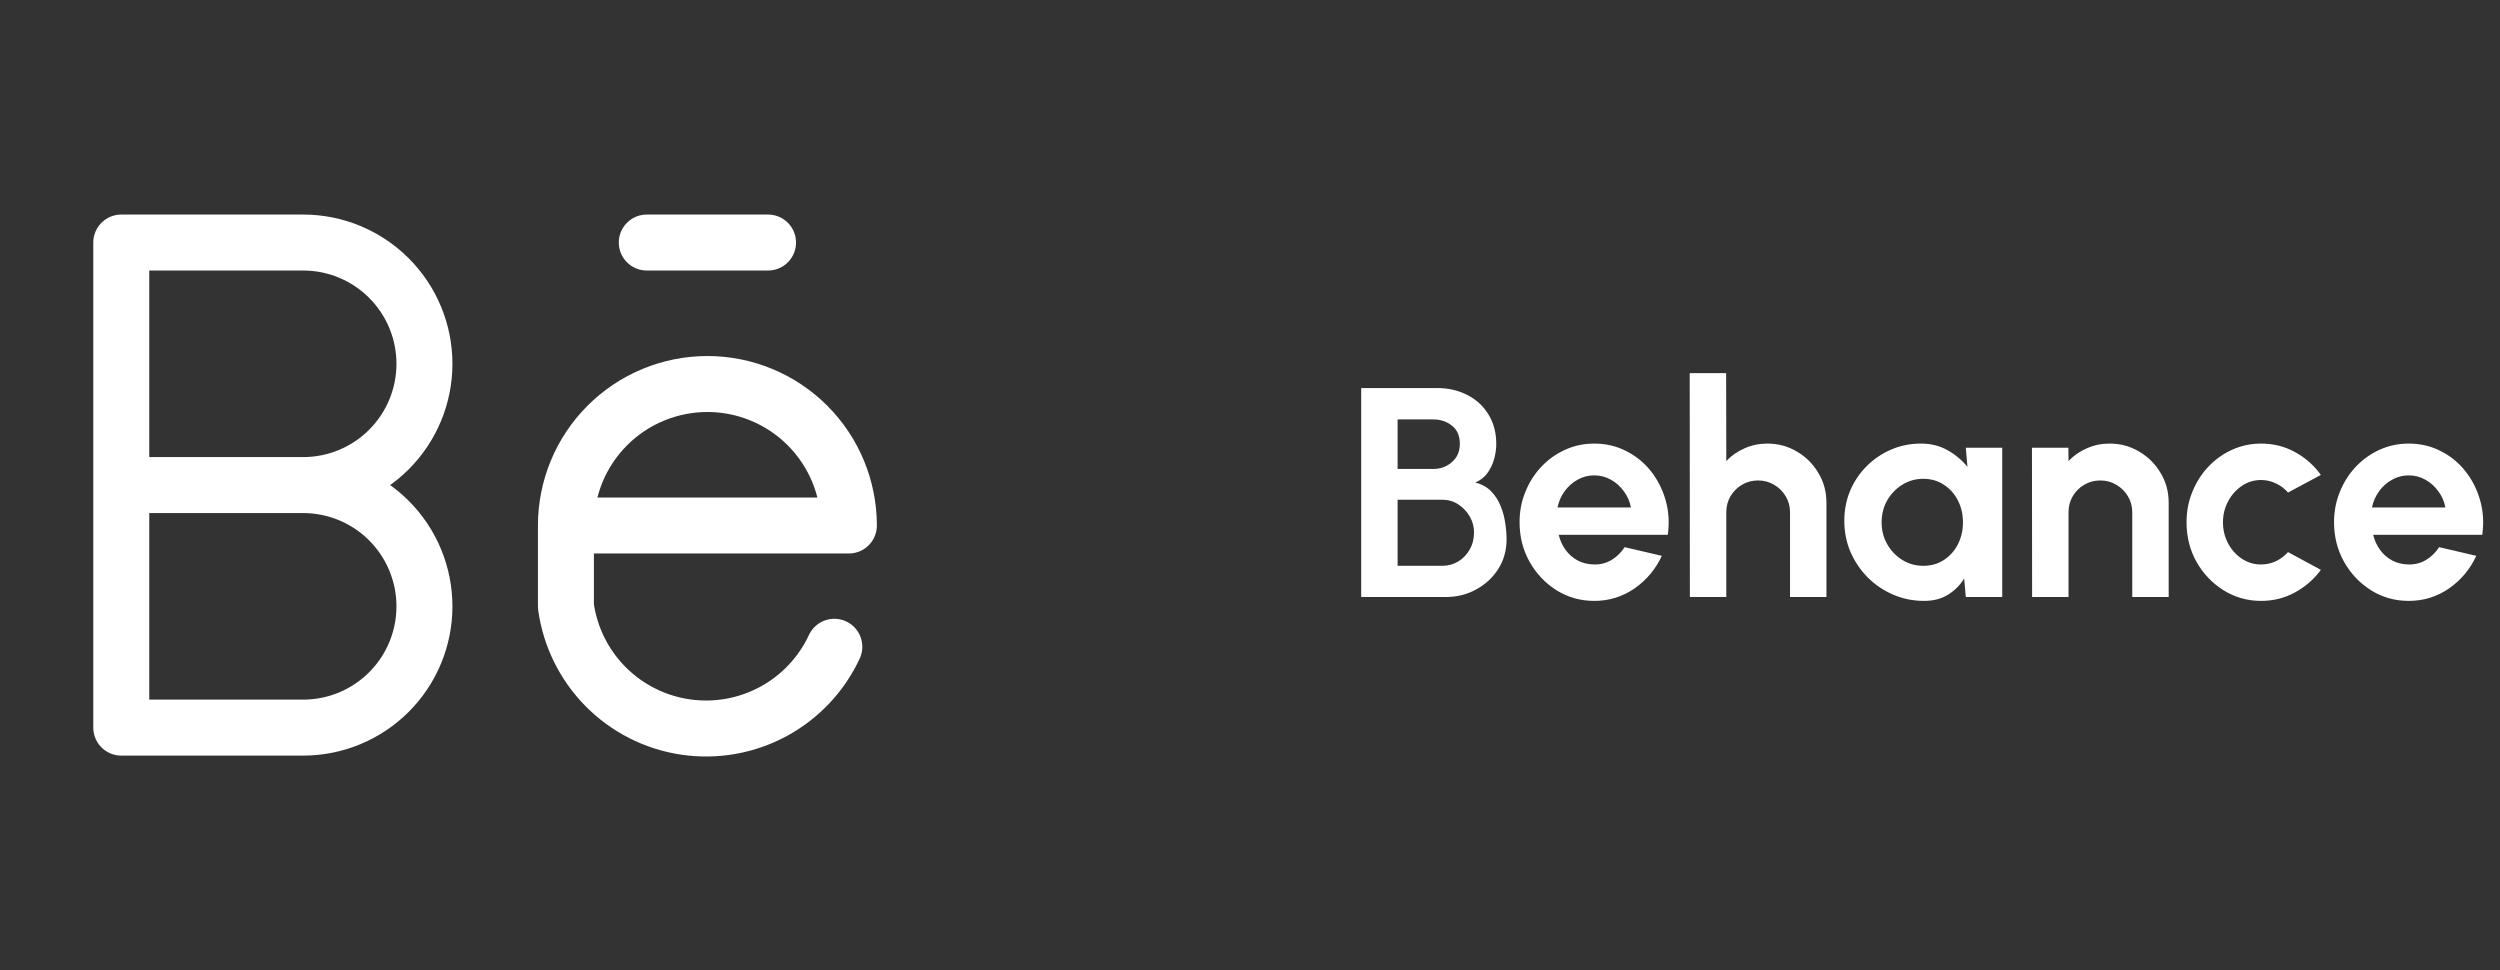 <svg width="134" height="52" viewBox="0 0 134 52" fill="none" xmlns="http://www.w3.org/2000/svg">
<rect x="0" y="0" width="134" height="52" fill="#333333" stroke="none"/>
<path d="M72.96 32V20.8H77.04C77.632 20.8 78.165 20.923 78.64 21.168C79.12 21.408 79.499 21.755 79.776 22.208C80.059 22.656 80.2 23.187 80.2 23.8C80.2 24.072 80.16 24.347 80.08 24.624C80 24.901 79.877 25.152 79.712 25.376C79.547 25.595 79.333 25.757 79.072 25.864C79.419 25.949 79.701 26.104 79.92 26.328C80.139 26.552 80.309 26.816 80.432 27.12C80.555 27.419 80.637 27.725 80.68 28.04C80.728 28.349 80.752 28.637 80.752 28.904C80.752 29.496 80.605 30.024 80.312 30.488C80.019 30.952 79.624 31.32 79.128 31.592C78.637 31.864 78.093 32 77.496 32H72.96ZM74.912 30.328H77.296C77.616 30.328 77.904 30.251 78.16 30.096C78.416 29.941 78.621 29.728 78.776 29.456C78.931 29.184 79.008 28.875 79.008 28.528C79.008 28.229 78.931 27.947 78.776 27.68C78.621 27.413 78.416 27.197 78.16 27.032C77.904 26.867 77.616 26.784 77.296 26.784H74.912V30.328ZM74.912 25.136H76.816C77.211 25.136 77.547 25.013 77.824 24.768C78.107 24.523 78.248 24.197 78.248 23.792C78.248 23.36 78.107 23.035 77.824 22.816C77.547 22.592 77.211 22.48 76.816 22.48H74.912V25.136ZM85.449 32.208C84.713 32.208 84.041 32.019 83.433 31.64C82.83 31.261 82.347 30.752 81.985 30.112C81.627 29.472 81.449 28.765 81.449 27.992C81.449 27.411 81.553 26.867 81.761 26.36C81.969 25.848 82.254 25.4 82.617 25.016C82.985 24.627 83.411 24.323 83.897 24.104C84.382 23.885 84.899 23.776 85.449 23.776C86.073 23.776 86.643 23.909 87.161 24.176C87.683 24.437 88.126 24.797 88.489 25.256C88.851 25.715 89.115 26.237 89.281 26.824C89.446 27.411 89.483 28.024 89.393 28.664H83.545C83.619 28.963 83.742 29.232 83.913 29.472C84.083 29.707 84.299 29.896 84.561 30.04C84.822 30.179 85.118 30.251 85.449 30.256C85.79 30.261 86.099 30.181 86.377 30.016C86.659 29.845 86.894 29.616 87.081 29.328L89.073 29.792C88.747 30.501 88.262 31.083 87.617 31.536C86.971 31.984 86.249 32.208 85.449 32.208ZM83.481 27.2H87.417C87.358 26.88 87.233 26.592 87.041 26.336C86.854 26.075 86.622 25.867 86.345 25.712C86.067 25.557 85.769 25.48 85.449 25.48C85.129 25.48 84.833 25.557 84.561 25.712C84.289 25.861 84.057 26.067 83.865 26.328C83.678 26.584 83.55 26.875 83.481 27.2ZM97.897 26.944V32H95.945V27.456C95.945 27.141 95.868 26.856 95.713 26.6C95.559 26.339 95.351 26.133 95.089 25.984C94.833 25.829 94.548 25.752 94.233 25.752C93.919 25.752 93.631 25.829 93.369 25.984C93.113 26.133 92.908 26.339 92.753 26.6C92.604 26.856 92.529 27.141 92.529 27.456V32H90.577L90.569 20H92.521L92.529 24.712C92.801 24.424 93.127 24.197 93.505 24.032C93.884 23.861 94.292 23.776 94.729 23.776C95.311 23.776 95.841 23.92 96.321 24.208C96.801 24.491 97.183 24.872 97.465 25.352C97.753 25.827 97.897 26.357 97.897 26.944ZM105.367 24H107.319V32H105.367L105.279 31.008C105.06 31.365 104.77 31.656 104.407 31.88C104.05 32.099 103.626 32.208 103.135 32.208C102.543 32.208 101.988 32.096 101.471 31.872C100.954 31.648 100.498 31.339 100.103 30.944C99.714 30.549 99.407 30.093 99.183 29.576C98.964 29.059 98.855 28.504 98.855 27.912C98.855 27.341 98.959 26.805 99.167 26.304C99.38 25.803 99.676 25.363 100.055 24.984C100.434 24.605 100.871 24.309 101.367 24.096C101.863 23.883 102.396 23.776 102.967 23.776C103.495 23.776 103.967 23.893 104.383 24.128C104.804 24.363 105.162 24.661 105.455 25.024L105.367 24ZM103.087 30.328C103.503 30.328 103.871 30.224 104.191 30.016C104.511 29.808 104.762 29.528 104.943 29.176C105.124 28.819 105.215 28.427 105.215 28C105.215 27.568 105.124 27.176 104.943 26.824C104.762 26.467 104.508 26.184 104.183 25.976C103.863 25.768 103.498 25.664 103.087 25.664C102.676 25.664 102.3 25.771 101.959 25.984C101.623 26.192 101.354 26.472 101.151 26.824C100.954 27.176 100.855 27.568 100.855 28C100.855 28.432 100.956 28.824 101.159 29.176C101.362 29.528 101.631 29.808 101.967 30.016C102.308 30.224 102.682 30.328 103.087 30.328ZM116.241 26.944V32H114.289V27.456C114.289 27.141 114.212 26.856 114.057 26.6C113.902 26.339 113.694 26.133 113.433 25.984C113.177 25.829 112.892 25.752 112.577 25.752C112.262 25.752 111.974 25.829 111.713 25.984C111.457 26.133 111.252 26.339 111.097 26.6C110.948 26.856 110.873 27.141 110.873 27.456V32H108.921L108.913 24H110.865L110.873 24.712C111.145 24.424 111.47 24.197 111.849 24.032C112.228 23.861 112.636 23.776 113.073 23.776C113.654 23.776 114.185 23.92 114.665 24.208C115.145 24.491 115.526 24.872 115.809 25.352C116.097 25.827 116.241 26.357 116.241 26.944ZM122.639 29.592L124.399 30.544C124.031 31.045 123.569 31.448 123.015 31.752C122.46 32.056 121.855 32.208 121.199 32.208C120.463 32.208 119.791 32.019 119.183 31.64C118.58 31.261 118.097 30.755 117.735 30.12C117.377 29.48 117.199 28.773 117.199 28C117.199 27.413 117.303 26.867 117.511 26.36C117.719 25.848 118.004 25.4 118.367 25.016C118.735 24.627 119.161 24.323 119.647 24.104C120.132 23.885 120.649 23.776 121.199 23.776C121.855 23.776 122.46 23.928 123.015 24.232C123.569 24.536 124.031 24.944 124.399 25.456L122.639 26.4C122.452 26.187 122.231 26.021 121.975 25.904C121.724 25.787 121.465 25.728 121.199 25.728C120.815 25.728 120.468 25.835 120.159 26.048C119.849 26.256 119.604 26.533 119.423 26.88C119.241 27.221 119.151 27.595 119.151 28C119.151 28.4 119.241 28.773 119.423 29.12C119.604 29.461 119.849 29.736 120.159 29.944C120.468 30.152 120.815 30.256 121.199 30.256C121.476 30.256 121.74 30.197 121.991 30.08C122.241 29.957 122.457 29.795 122.639 29.592ZM129.105 32.208C128.369 32.208 127.697 32.019 127.089 31.64C126.486 31.261 126.004 30.752 125.641 30.112C125.284 29.472 125.105 28.765 125.105 27.992C125.105 27.411 125.209 26.867 125.417 26.36C125.625 25.848 125.91 25.4 126.273 25.016C126.641 24.627 127.068 24.323 127.553 24.104C128.038 23.885 128.556 23.776 129.105 23.776C129.729 23.776 130.3 23.909 130.817 24.176C131.34 24.437 131.782 24.797 132.145 25.256C132.508 25.715 132.772 26.237 132.937 26.824C133.102 27.411 133.14 28.024 133.049 28.664H127.201C127.276 28.963 127.398 29.232 127.569 29.472C127.74 29.707 127.956 29.896 128.217 30.04C128.478 30.179 128.774 30.251 129.105 30.256C129.446 30.261 129.756 30.181 130.033 30.016C130.316 29.845 130.55 29.616 130.737 29.328L132.729 29.792C132.404 30.501 131.918 31.083 131.273 31.536C130.628 31.984 129.905 32.208 129.105 32.208ZM127.137 27.2H131.073C131.014 26.88 130.889 26.592 130.697 26.336C130.51 26.075 130.278 25.867 130.001 25.712C129.724 25.557 129.425 25.48 129.105 25.48C128.785 25.48 128.489 25.557 128.217 25.712C127.945 25.861 127.713 26.067 127.521 26.328C127.334 26.584 127.206 26.875 127.137 27.2Z" fill="white"/>
<path d="M16.25 26C17.974 26 19.627 25.315 20.846 24.096C22.065 22.877 22.75 21.224 22.75 19.5C22.75 17.776 22.065 16.123 20.846 14.904C19.627 13.685 17.974 13 16.25 13H6.5V39H16.25C17.974 39 19.627 38.315 20.846 37.096C22.065 35.877 22.75 34.224 22.75 32.5C22.75 30.776 22.065 29.123 20.846 27.904C19.627 26.685 17.974 26 16.25 26ZM16.25 26H6.5M30.333 28.167H45.5C45.5 26.155 44.701 24.227 43.279 22.804C41.857 21.382 39.928 20.583 37.917 20.583C35.905 20.583 33.977 21.382 32.554 22.804C31.132 24.227 30.333 26.155 30.333 28.167ZM30.333 28.167V32.5C30.557 34.122 31.299 35.628 32.45 36.793C33.6 37.959 35.097 38.72 36.716 38.964C38.336 39.208 39.99 38.921 41.433 38.146C42.876 37.372 44.029 36.151 44.72 34.667M34.667 13H41.167" stroke="white" stroke-width="3" stroke-linecap="round" stroke-linejoin="round"/>
</svg>
